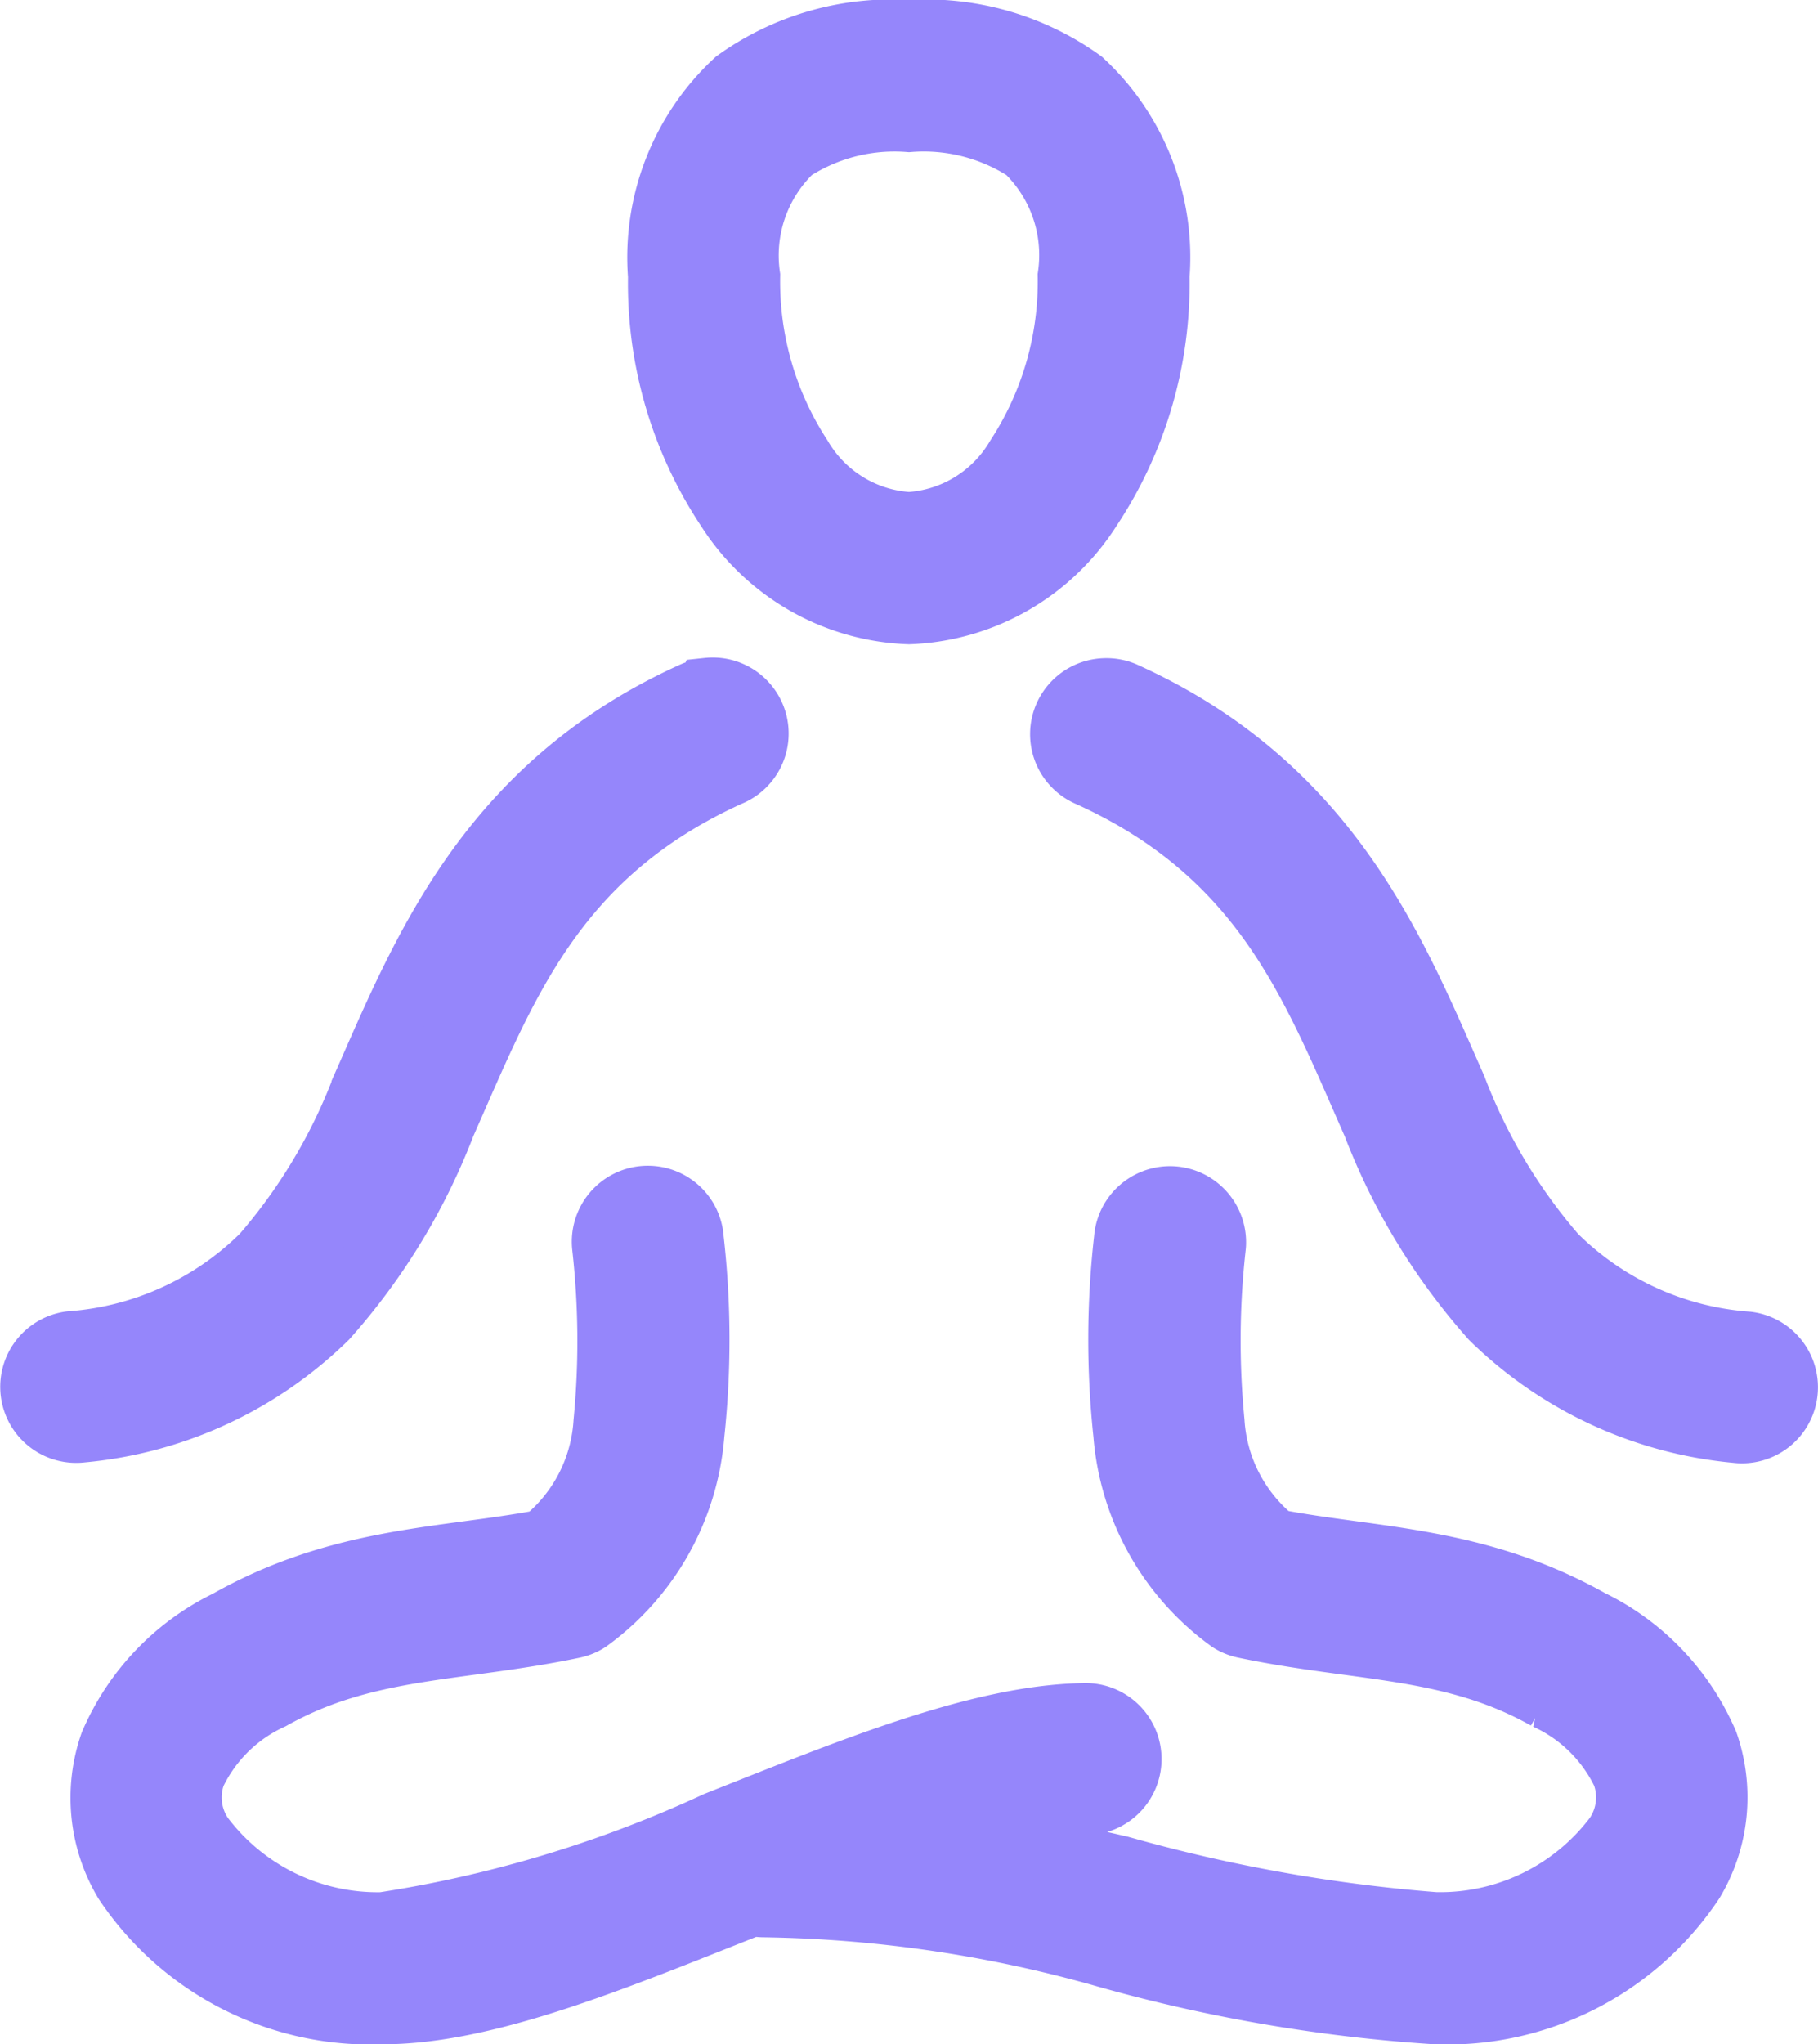 <svg xmlns="http://www.w3.org/2000/svg" width="29.366" height="33" viewBox="0 0 29.366 33"><defs><style>.a{fill:#9586fb;stroke:#9586fb;}</style></defs><g transform="translate(-10.499 -5.5)"><g transform="translate(11 6)"><path class="a" d="M25.182,6a4.317,4.317,0,0,0-2.8.8,3.885,3.885,0,0,0-1.239,3.159,6.58,6.58,0,0,0,1.1,3.761A3.637,3.637,0,0,0,25.182,15.4a3.637,3.637,0,0,0,2.932-1.682,6.58,6.58,0,0,0,1.1-3.761A3.885,3.885,0,0,0,27.977,6.8,4.317,4.317,0,0,0,25.182,6Zm0,1.455a3.033,3.033,0,0,1,1.886.477,2.341,2.341,0,0,1,.693,2.023,5.18,5.18,0,0,1-.841,2.92,2.163,2.163,0,0,1-1.739,1.068,2.163,2.163,0,0,1-1.739-1.068,5.18,5.18,0,0,1-.841-2.92A2.341,2.341,0,0,1,23.3,7.932,3.033,3.033,0,0,1,25.182,7.455Zm-3.25,9.17a.727.727,0,0,0-.261.068c-3.32,1.51-4.367,4.217-5.318,6.364a9.015,9.015,0,0,1-1.614,2.7,4.9,4.9,0,0,1-3.1,1.409.727.727,0,1,0,.182,1.443,6.5,6.5,0,0,0,3.955-1.83,10.2,10.2,0,0,0,1.909-3.136c.976-2.2,1.747-4.332,4.591-5.625a.727.727,0,0,0-.341-1.4Zm6.409,0a.727.727,0,0,0-.25,1.4c2.844,1.293,3.615,3.422,4.591,5.625a10.2,10.2,0,0,0,1.909,3.136,6.5,6.5,0,0,0,3.955,1.83.727.727,0,1,0,.182-1.443,4.9,4.9,0,0,1-3.1-1.409,9.014,9.014,0,0,1-1.614-2.7c-.951-2.147-2-4.854-5.318-6.364A.727.727,0,0,0,28.341,16.625Zm-7.375,8.193a.727.727,0,0,0-.727.8,13.65,13.65,0,0,1,.023,2.841,2.658,2.658,0,0,1-.989,1.909c-1.584.3-3.27.265-5.1,1.3a3.911,3.911,0,0,0-1.886,1.977,2.655,2.655,0,0,0,.227,2.239A4.773,4.773,0,0,0,16.682,38c1.7,0,3.8-.89,5.92-1.727.016-.007.029-.017.045-.023h.011a.727.727,0,0,0,.182.023,21.247,21.247,0,0,1,5.42.784,25.646,25.646,0,0,0,5.42.943,4.773,4.773,0,0,0,4.17-2.125,2.656,2.656,0,0,0,.227-2.239,3.911,3.911,0,0,0-1.886-1.977c-1.833-1.03-3.518-.994-5.1-1.3a2.658,2.658,0,0,1-.989-1.909,13.645,13.645,0,0,1,.023-2.841A.729.729,0,0,0,28.67,25.5a14.343,14.343,0,0,0-.011,3.148,4.127,4.127,0,0,0,1.7,3.023.727.727,0,0,0,.25.1c1.86.389,3.34.291,4.864,1.148a2.543,2.543,0,0,1,1.239,1.216,1.093,1.093,0,0,1-.125,1,3.535,3.535,0,0,1-2.909,1.409,26.086,26.086,0,0,1-5.08-.909c-.868-.2-1.763-.4-2.648-.557a8.745,8.745,0,0,1,2.068-.455A.727.727,0,1,0,28,33.17c-1.708.029-3.815.914-5.932,1.75a20,20,0,0,1-5.386,1.625,3.535,3.535,0,0,1-2.909-1.409,1.093,1.093,0,0,1-.125-1,2.543,2.543,0,0,1,1.239-1.216c1.523-.856,3-.759,4.864-1.148a.727.727,0,0,0,.25-.1,4.127,4.127,0,0,0,1.7-3.023,14.346,14.346,0,0,0-.011-3.148A.727.727,0,0,0,20.966,24.818Z" transform="translate(-11 -6)"/></g></g></svg>
